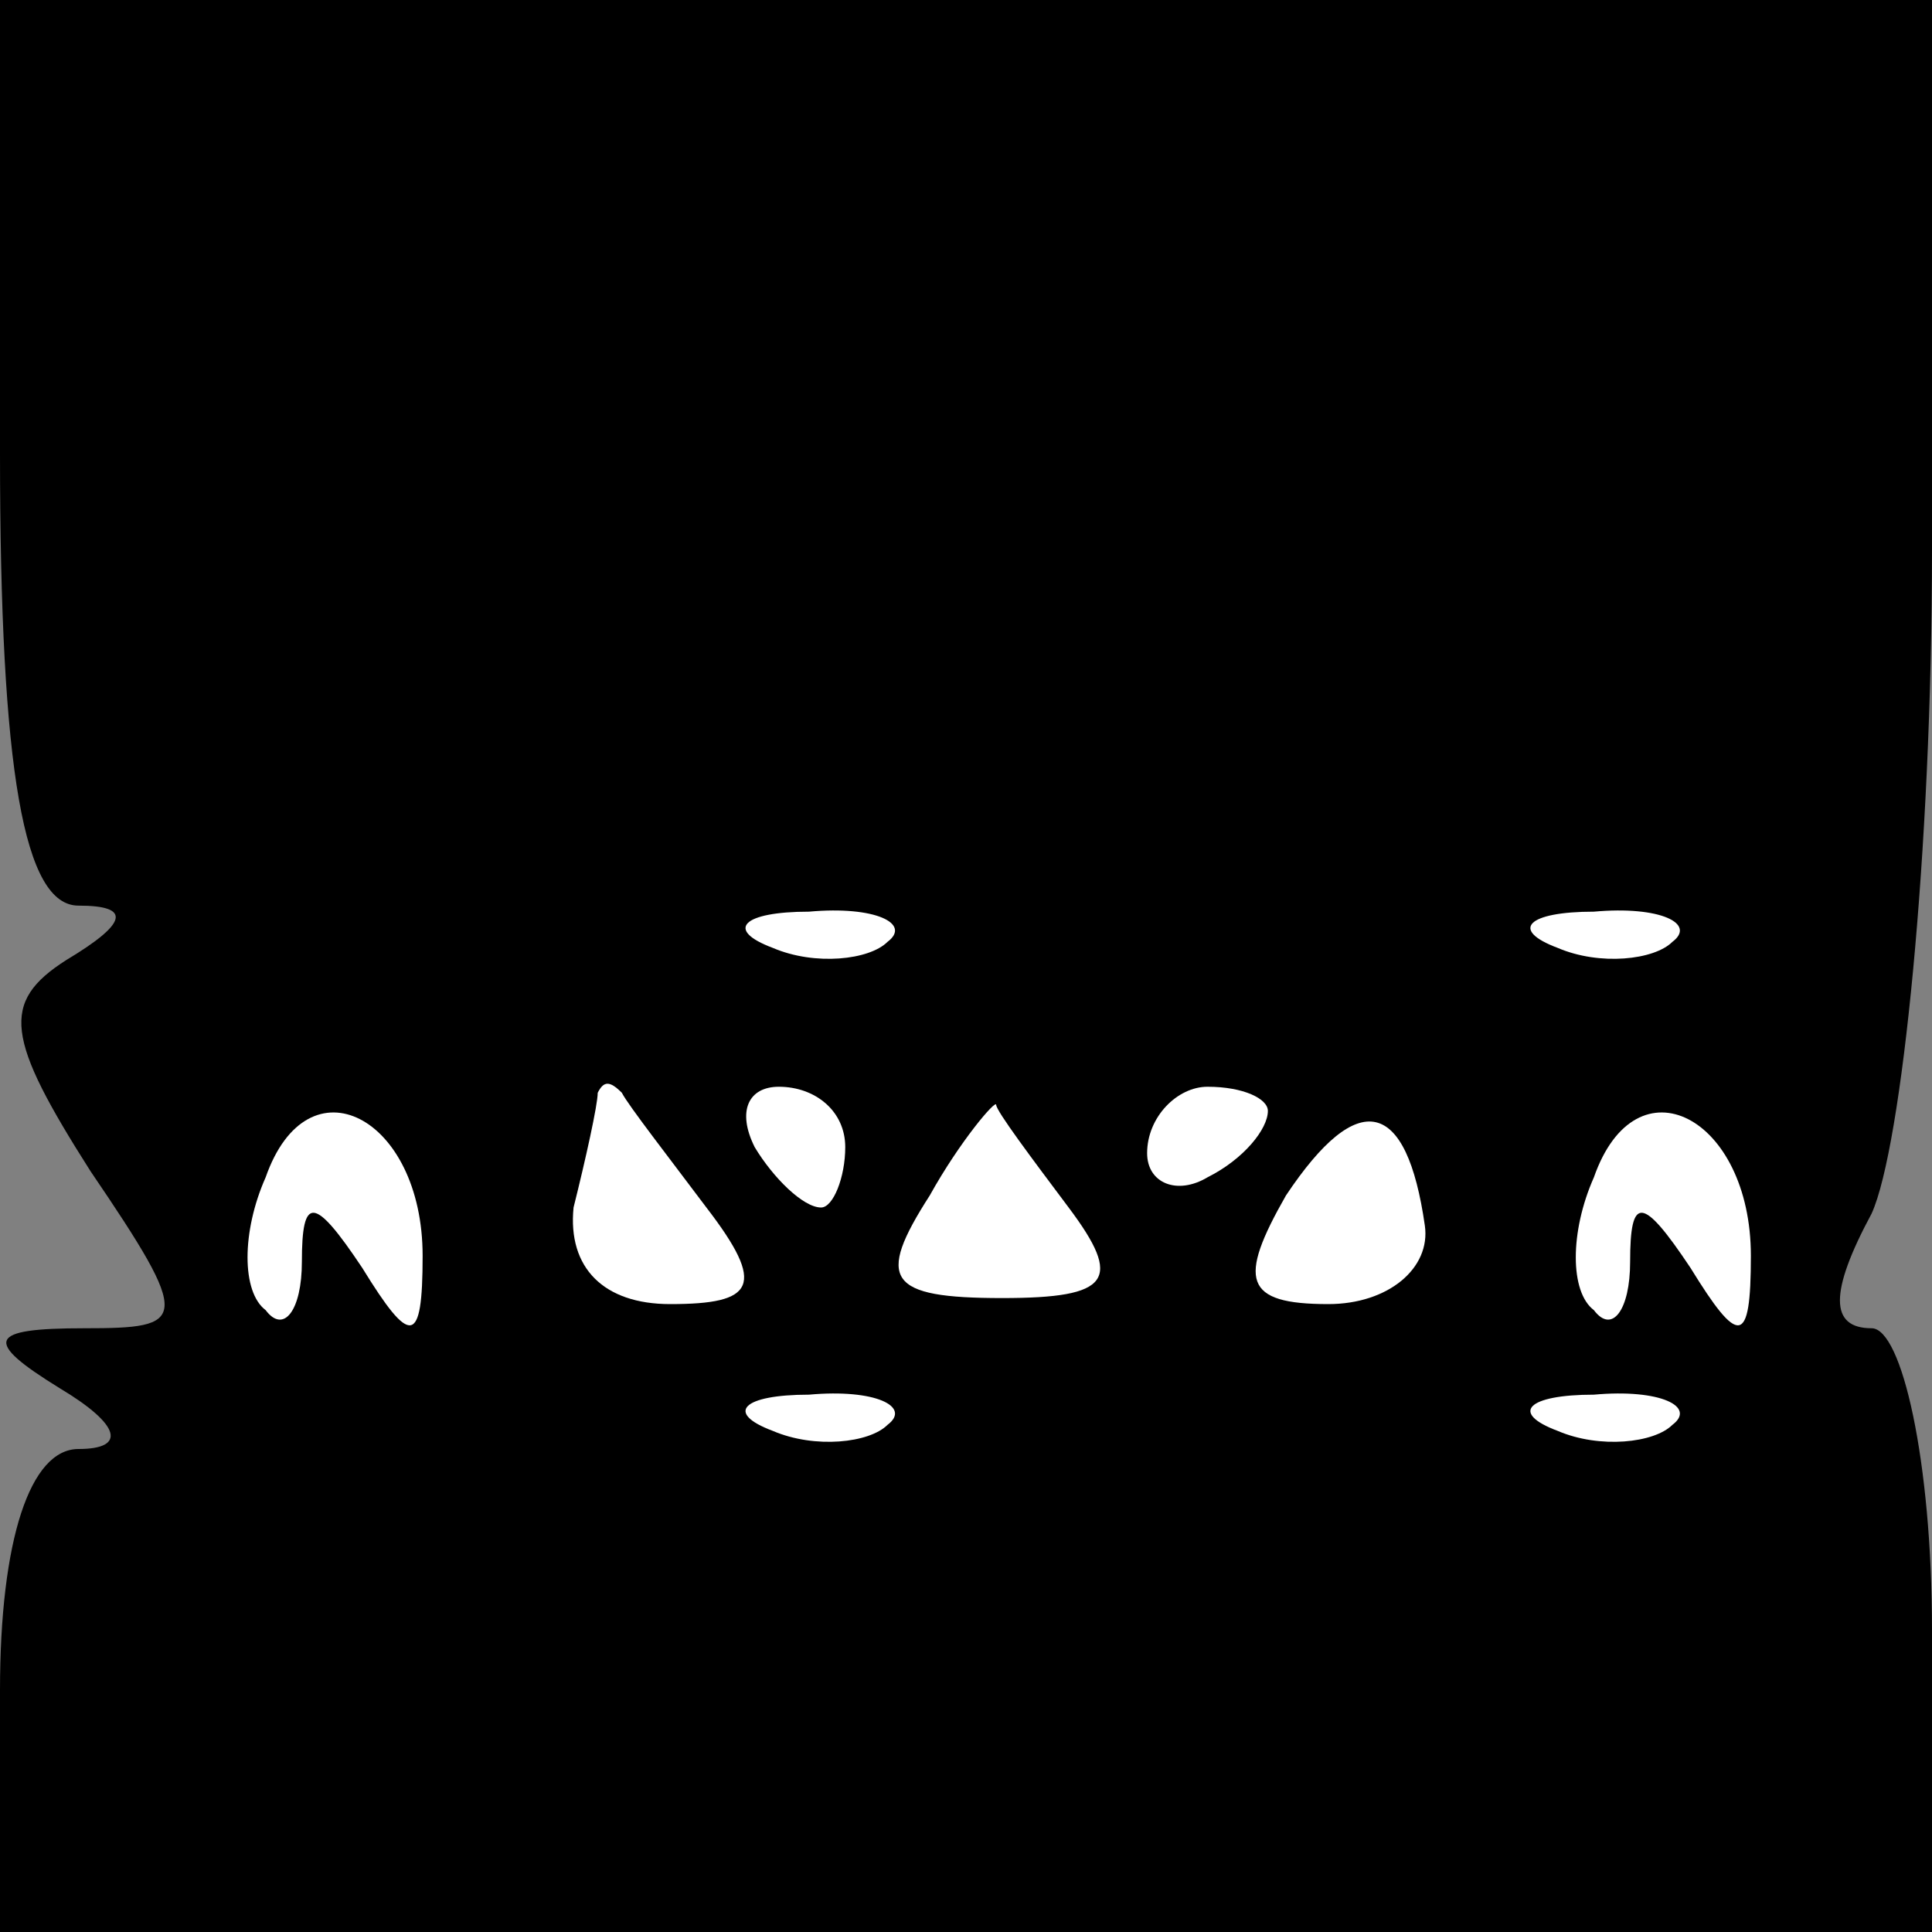 <?xml version="1.0" standalone="no"?>
<!DOCTYPE svg PUBLIC "-//W3C//DTD SVG 20010904//EN"
 "http://www.w3.org/TR/2001/REC-SVG-20010904/DTD/svg10.dtd">
<svg version="1.0" xmlns="http://www.w3.org/2000/svg"
 width="32pt" height="32pt" viewBox="0 0 32 32"
 preserveAspectRatio="xMidYMid meet">
<rect x="0" y="0" width="32" height="32" fill="#808080" stroke="none"/>
<g transform="translate(0,32) scale(0.1,-0.1)"
fill="#000000" stroke="none">
<path fill="#000000" stroke="none" d="M0 245 c0 -53 4 -75 13 -75 9 0 8 -3
-2 -9 -11 -7 -10 -13 4 -35 17 -25 16 -26 -1 -26 -16 0 -17 -2 -4 -10 10 -6
11 -10 3 -10 -8 0 -13 -15 -13 -40 l0 -40 160 0 160 0 0 50 c0 28 -5 50 -10
50 -7 0 -7 6 0 19 5 11 10 60 10 110 l0 91 -160 0 -160 0 0 -75z"/>
<path fill="#ffffff" stroke="none" d="M147 164 c-3 -3 -12 -4 -19 -1 -8 3 -5
6 6 6 11 1 17 -2 13 -5z"/>
<path fill="#ffffff" stroke="none" d="M277 164 c-3 -3 -12 -4 -19 -1 -8 3 -5
6 6 6 11 1 17 -2 13 -5z"/>
<path fill="#ffffff" stroke="none" d="M70 112 c0 -15 -2 -15 -10 -2 -8 12
-10 12 -10 1 0 -8 -3 -12 -6 -8 -4 3 -4 13 0 22 7 20 26 10 26 -13z"/>
<path fill="#ffffff" stroke="none" d="M117 120 c10 -13 8 -16 -6 -16 -11 0
-17 6 -16 16 2 8 4 17 4 19 1 2 2 2 4 0 1 -2 8 -11 14 -19z"/>
<path fill="#ffffff" stroke="none" d="M140 130 c0 -5 -2 -10 -4 -10 -3 0 -8
5 -11 10 -3 6 -1 10 4 10 6 0 11 -4 11 -10z"/>
<path fill="#ffffff" stroke="none" d="M177 120 c9 -12 7 -15 -11 -15 -19 0
-21 3 -12 17 5 9 11 16 11 15 0 -1 6 -9 12 -17z"/>
<path fill="#ffffff" stroke="none" d="M210 136 c0 -3 -4 -8 -10 -11 -5 -3
-10 -1 -10 4 0 6 5 11 10 11 6 0 10 -2 10 -4z"/>
<path fill="#ffffff" stroke="none" d="M236 117 c1 -7 -6 -13 -16 -13 -14 0
-15 4 -7 18 12 18 20 16 23 -5z"/>
<path fill="#ffffff" stroke="none" d="M290 112 c0 -15 -2 -15 -10 -2 -8 12
-10 12 -10 1 0 -8 -3 -12 -6 -8 -4 3 -4 13 0 22 7 20 26 10 26 -13z"/>
<path fill="#ffffff" stroke="none" d="M147 84 c-3 -3 -12 -4 -19 -1 -8 3 -5
6 6 6 11 1 17 -2 13 -5z"/>
<path fill="#ffffff" stroke="none" d="M277 84 c-3 -3 -12 -4 -19 -1 -8 3 -5
6 6 6 11 1 17 -2 13 -5z"/>
</g>
</svg>
